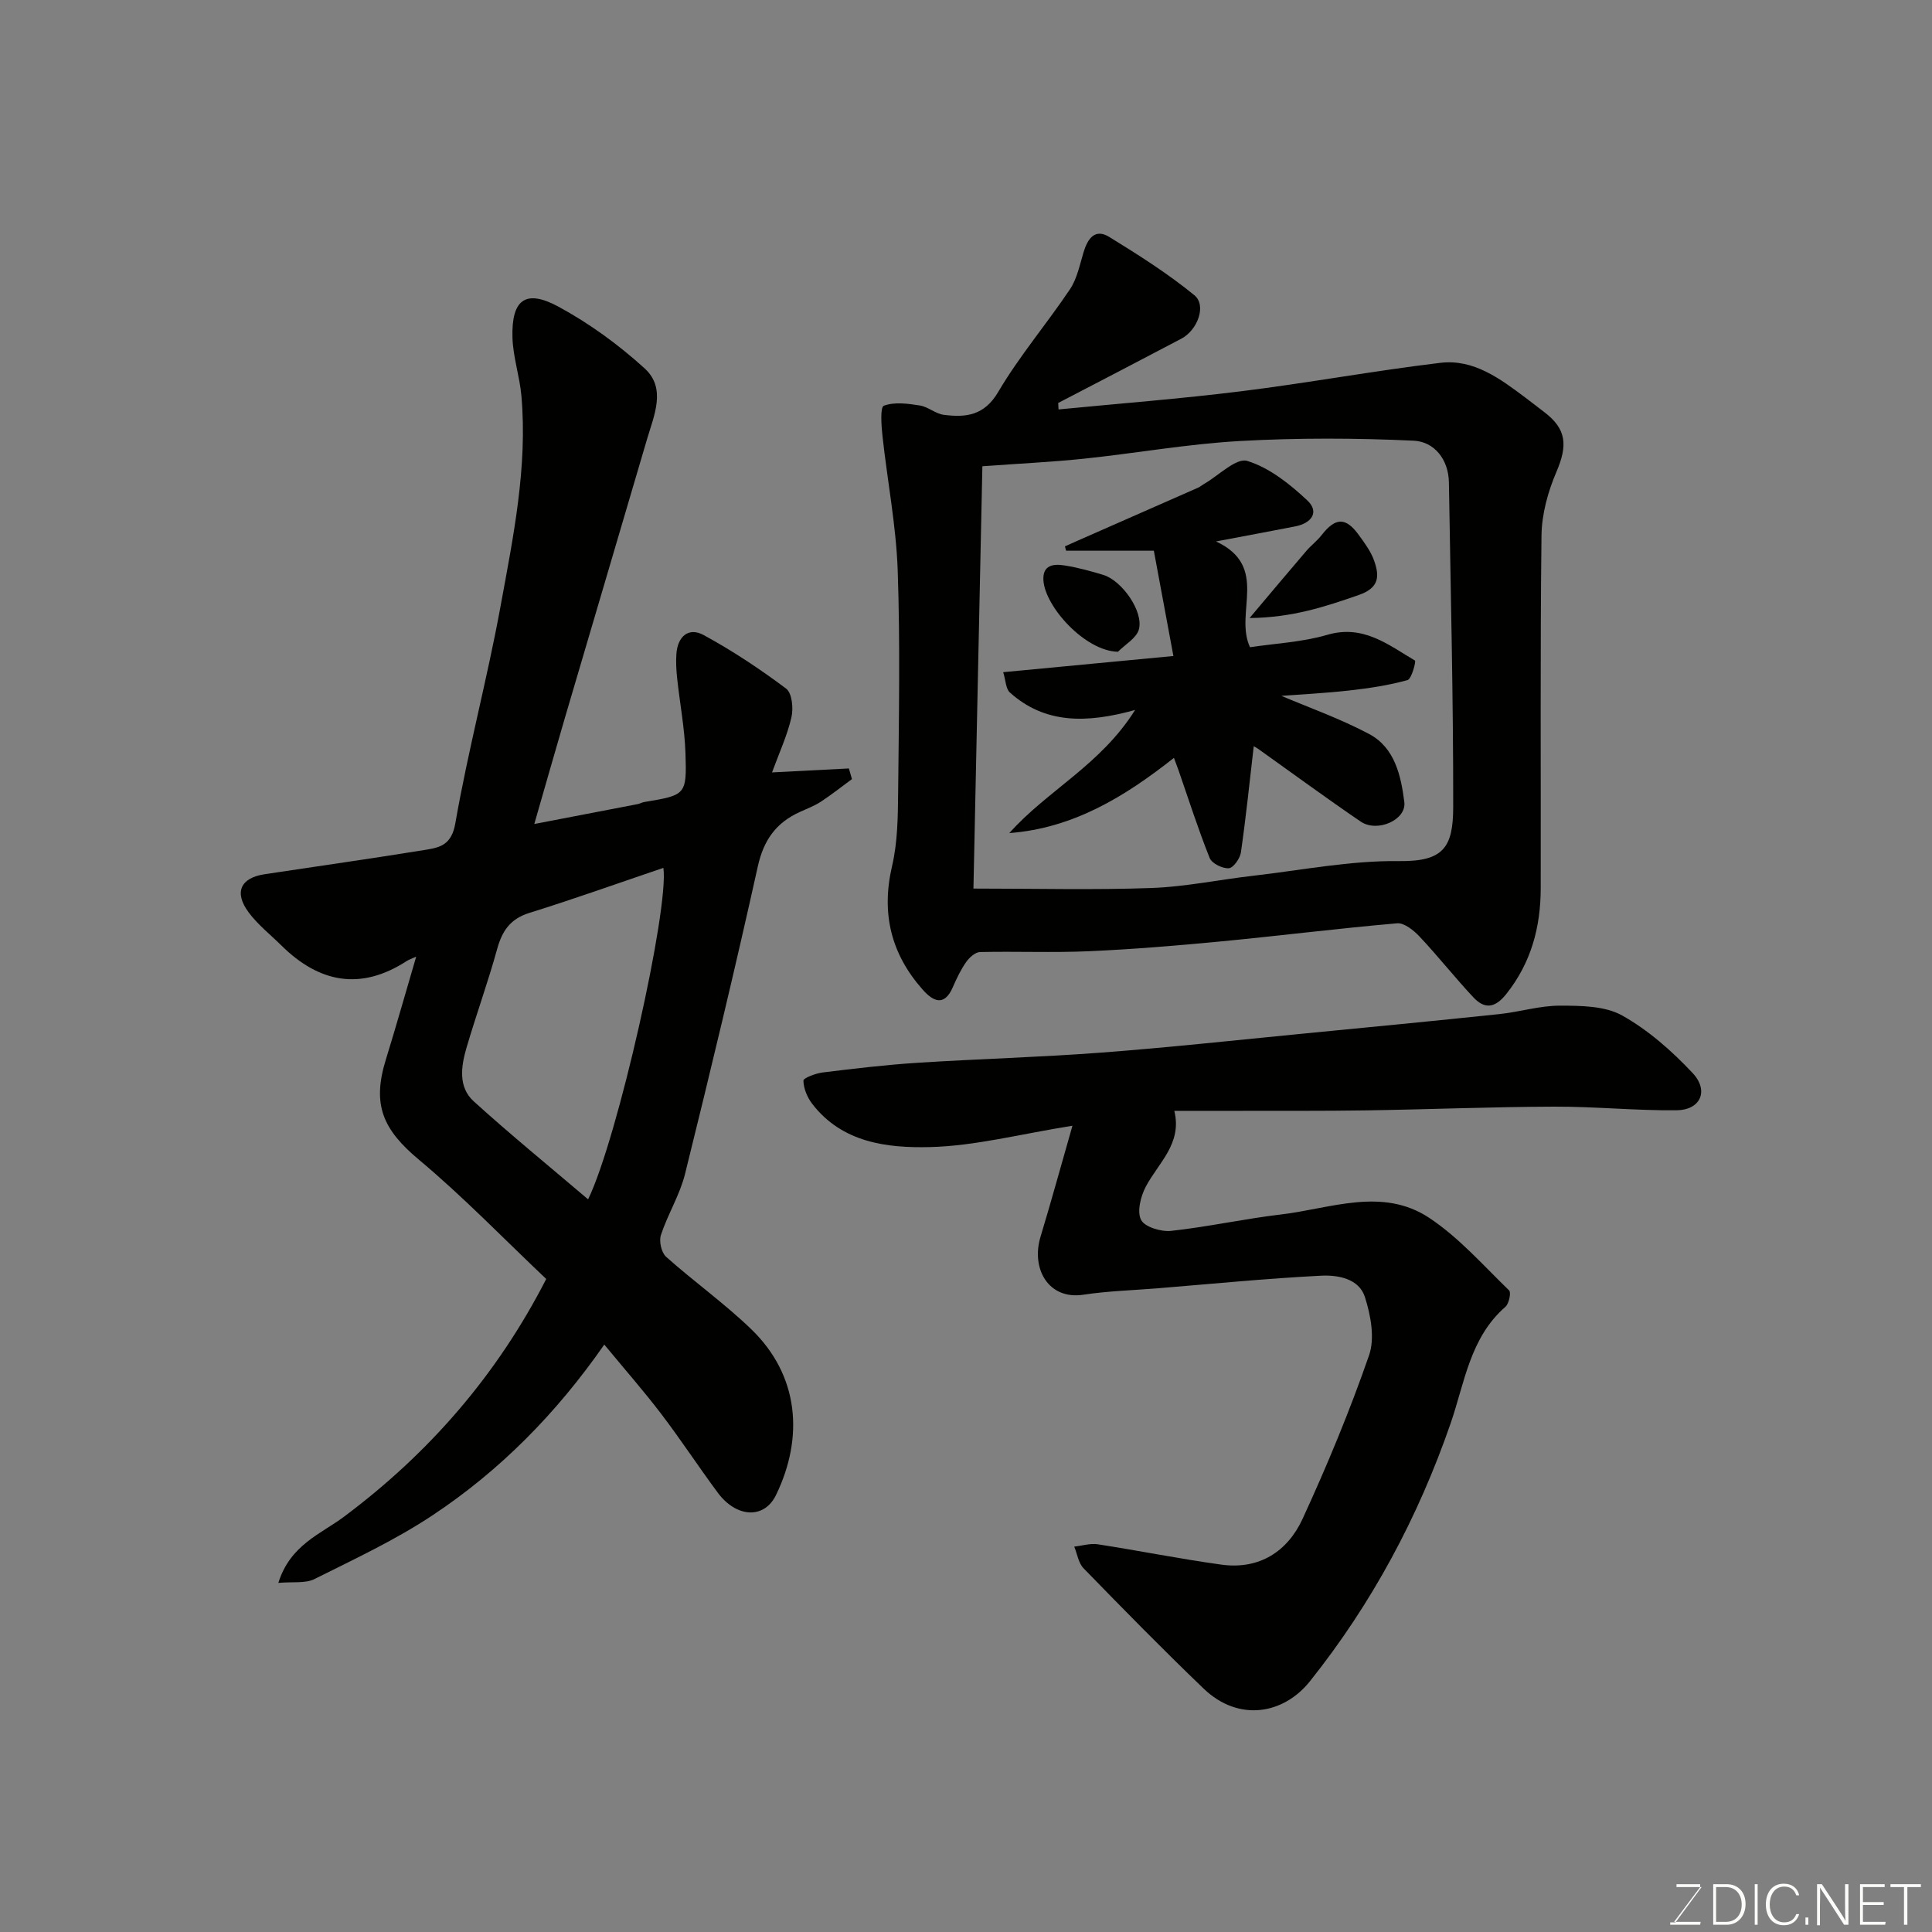 <svg enable-background="new 0 0 400 400" viewBox="0 0 400 400" xmlns="http://www.w3.org/2000/svg"><rect x="0" y="0" width="400" height="400" fill="#808080" stroke="none"/><path d="m86.17 198.06c-1.05.48-1.53.63-1.93.89-9.55 6.2-18.14 4.55-25.97-3.19-2.3-2.27-4.91-4.32-6.81-6.89-3.05-4.13-1.65-7.12 3.32-7.87 11.14-1.69 22.31-3.26 33.43-5.07 2.94-.48 5.29-1.05 6.06-5.47 2.62-15.07 6.61-29.89 9.36-44.93 2.63-14.38 5.62-28.81 4.32-43.59-.36-4.05-1.74-8.04-1.85-12.07-.22-7.84 2.71-10.06 9.5-6.39 6.4 3.46 12.46 7.88 17.85 12.78 4.57 4.15 1.95 9.75.49 14.74-5.63 19.17-11.31 38.34-16.95 57.51-2.05 6.98-4.03 13.98-6.37 22.09 7.7-1.48 14.53-2.78 21.37-4.11.48-.09.92-.36 1.4-.44 8.59-1.44 8.81-1.44 8.53-10.08-.17-5.22-1.18-10.4-1.73-15.61-.18-1.65-.26-3.33-.15-4.97.24-3.58 2.5-5.61 5.62-3.92 5.97 3.24 11.68 7.04 17.11 11.11 1.21.91 1.52 4.06 1.09 5.92-.86 3.75-2.52 7.32-4.02 11.42 5.6-.29 10.76-.55 15.91-.82.21.73.43 1.47.64 2.2-2.13 1.57-4.21 3.22-6.42 4.67-1.36.89-2.91 1.47-4.4 2.15-4.88 2.22-7.46 5.79-8.67 11.25-4.72 21.28-9.82 42.48-15.06 63.64-1.08 4.38-3.59 8.38-5.01 12.7-.42 1.29.11 3.64 1.09 4.51 5.75 5.13 12.09 9.64 17.63 14.99 9.87 9.54 10.93 22.32 5.12 34.31-2.47 5.08-8.23 4.69-12.06-.47-3.98-5.37-7.65-10.98-11.7-16.3-3.65-4.79-7.64-9.33-11.8-14.37-9.94 14.28-21.6 26.08-35.52 35.32-7.7 5.12-16.19 9.08-24.49 13.23-1.89.94-4.46.52-7.47.79 2.45-7.87 8.76-10.1 13.55-13.67 17.67-13.19 31.72-29.36 41.91-49.25-8.74-8.27-17.13-16.98-26.35-24.69-7.46-6.23-9.76-11.38-6.85-20.75 2.11-6.82 4.04-13.69 6.28-21.3zm35.59 50.25c6.14-12.62 16.79-60.16 15.59-68.63-9.29 3.15-18.45 6.43-27.73 9.32-3.96 1.23-5.65 3.71-6.69 7.48-1.9 6.88-4.34 13.61-6.35 20.46-1.12 3.84-1.76 8.13 1.51 11.09 7.52 6.82 15.39 13.24 23.67 20.28z" fill="#010100"/><path d="m219.16 84.77c12.59-1.23 25.22-2.2 37.78-3.76 13.79-1.71 27.48-4.24 41.27-5.89 6.92-.83 12.39 3.3 17.65 7.24 1.31.98 2.59 1.99 3.89 2.98 4.6 3.5 4.84 6.87 2.49 12.36-1.76 4.1-3.04 8.76-3.09 13.19-.29 24.33-.11 48.66-.16 72.99-.01 8.05-1.97 15.44-7.14 21.93-2.33 2.93-4.47 3.16-6.8.68-3.83-4.08-7.3-8.5-11.13-12.57-1.21-1.29-3.18-2.89-4.66-2.76-12.25 1.06-24.45 2.6-36.69 3.77-9.02.86-18.05 1.61-27.1 2.01-7.51.33-15.04 0-22.56.17-.99.02-2.22 1.13-2.88 2.07-1.12 1.6-1.98 3.41-2.76 5.21-1.81 4.16-4.16 2.85-6.25.49-6.54-7.38-8.61-15.78-6.33-25.56 1.15-4.92 1.21-10.15 1.26-15.25.15-15.33.44-30.68-.09-45.99-.33-9.29-2.14-18.52-3.15-27.79-.24-2.17-.5-6 .28-6.29 2.2-.82 4.97-.44 7.45-.05 1.72.27 3.27 1.73 4.99 1.94 4.55.57 8.35.18 11.25-4.76 4.37-7.42 10.04-14.07 14.85-21.25 1.47-2.2 2.02-5.05 2.81-7.66.85-2.81 2.35-5.01 5.36-3.14 6.05 3.73 12.11 7.56 17.59 12.05 2.55 2.09.67 7.2-2.69 8.98-8.48 4.48-17 8.89-25.51 13.32.02.44.04.89.07 1.34zm-17.62 99.2c13.07 0 24.98.31 36.87-.12 7-.25 13.95-1.72 20.94-2.52 10.09-1.16 20.21-3.18 30.29-3.05 9.14.11 11.22-2.75 11.23-11.17.03-22.41-.53-44.83-.89-67.24-.08-4.8-3.06-8.43-7.29-8.63-11.98-.56-24.03-.6-36 .07-10.77.6-21.45 2.52-32.2 3.65-6.69.7-13.42 1.01-21.1 1.57-.61 29.28-1.23 58.56-1.85 87.44z" fill="#010100"/><path d="m222.04 233.07c-10.86 1.73-20.15 4.19-29.5 4.42-8.86.22-18.18-.9-24.37-8.94-1.03-1.34-1.8-3.18-1.83-4.81-.01-.56 2.55-1.52 4.01-1.7 6.51-.8 13.03-1.58 19.57-2 12.69-.81 25.42-1.15 38.09-2.11 13.92-1.05 27.81-2.57 41.7-3.92 13.56-1.32 27.13-2.62 40.68-4.05 4.22-.44 8.4-1.76 12.6-1.75 4.33.01 9.28.04 12.85 2.03 5.41 3.03 10.31 7.35 14.59 11.91 3.46 3.68 1.63 7.67-3.3 7.72-8.43.09-16.87-.78-25.3-.75-12.93.04-25.86.57-38.8.77-9.16.14-18.33.08-27.49.1-3.99.01-7.98 0-12.41 0 1.67 6.81-3.3 10.74-5.92 15.72-1.05 2-1.84 5.16-.96 6.86.77 1.48 4.15 2.49 6.21 2.27 7.62-.83 15.15-2.5 22.77-3.4 10.25-1.21 20.94-5.72 30.65.69 6.15 4.06 11.19 9.84 16.56 15.03.46.44-.02 2.75-.76 3.4-7.33 6.37-8.46 15.76-11.32 24.06-6.74 19.52-16.33 37.38-29.13 53.44-5.49 6.9-14.78 8.5-22.03 1.55-8.46-8.12-16.68-16.5-24.86-24.91-1.06-1.09-1.31-2.98-1.93-4.49 1.63-.18 3.32-.72 4.89-.48 8.54 1.32 17.01 3.03 25.57 4.21 7.83 1.08 13.7-2.7 16.82-9.49 5.09-11.06 9.77-22.35 13.76-33.85 1.23-3.54.35-8.28-.86-12.06-1.22-3.85-5.64-4.6-9.12-4.42-11.33.58-22.63 1.7-33.94 2.62-5.08.41-10.21.55-15.24 1.32-7.2 1.09-10.88-5.37-8.85-12.04 2.2-7.26 4.2-14.59 6.6-22.95z" fill="#010100"/><path d="m251.76 112.1c11.16 5.19 3.71 14.78 7.04 21.9 5.17-.78 10.78-1.04 16.02-2.57 7.43-2.17 12.58 2.05 18.13 5.33.25.15-.68 3.81-1.55 4.05-3.9 1.08-7.96 1.69-11.99 2.14-5.06.57-10.16.82-14.11 1.12 5.48 2.34 12.06 4.66 18.15 7.89 5.34 2.83 6.61 8.65 7.3 14.1.47 3.69-5.6 6.38-9.03 4.04-7.14-4.86-14.11-9.99-21.15-15-.61-.44-1.31-.75-1-.58-.84 7.24-1.6 14.62-2.65 21.95-.18 1.26-1.57 3.23-2.51 3.29-1.31.09-3.51-.99-3.96-2.12-2.39-5.98-4.36-12.14-6.47-18.23-.21-.59-.44-1.17-.93-2.5-10.21 8.06-20.84 14.56-34.08 15.57 7.85-8.82 18.92-14.11 26.04-25.49-10.04 2.79-18.65 2.91-25.92-3.61-.86-.77-.86-2.51-1.39-4.21 12.05-1.15 23.46-2.23 35.24-3.35-1.37-7.36-2.69-14.45-4.05-21.8-6.29 0-12.22 0-18.16 0-.08-.3-.17-.6-.25-.9.89-.4 1.77-.8 2.66-1.19 8.3-3.65 16.61-7.3 24.91-10.96.44-.2.82-.54 1.24-.78 3.02-1.73 6.66-5.46 8.94-4.76 4.58 1.4 8.82 4.79 12.43 8.17 2.57 2.41.88 4.73-2.48 5.38-5.17 1.01-10.35 1.97-16.42 3.12z" fill="#010100"/><path d="m258.71 127.96c4.51-5.35 8.12-9.66 11.78-13.93.97-1.13 2.2-2.04 3.11-3.21 2.87-3.69 4.99-3.8 7.69-.1 1.24 1.7 2.56 3.47 3.23 5.42 1.08 3.12 1.1 5.56-3.21 7.05-6.89 2.39-13.65 4.67-22.6 4.77z" fill="#010100"/><path d="m231.46 134.94c-6.84-.14-15.09-9.34-15.43-14.77-.21-3.25 2.13-3.46 4.38-3.1 2.71.43 5.39 1.16 8.02 1.96 3.85 1.17 8.35 7.54 7.37 11.26-.47 1.8-2.83 3.12-4.34 4.65z" fill="#010100"/><g fill="#fbfcfa"><path d="m346.9 398 5.4-7.3h-5.2v-.6h4.9v.6l-5.4 7.2h5.5l-.1.6h-6.2v-.5z"/><path d="m354.7 390.1h2.8c2.3 0 3.9 1.6 3.9 4.1s-1.6 4.3-3.9 4.3h-2.8zm.6 7.8h2c2.2 0 3.3-1.6 3.3-3.6 0-1.8-1-3.6-3.3-3.6h-2z"/><path d="m363.9 390.1v8.4h-.6v-8.4z"/><path d="m372.5 396.3c-.4 1.3-1.4 2.3-3.2 2.3-2.4 0-3.7-1.9-3.7-4.3 0-2.3 1.2-4.3 3.7-4.3 1.8 0 2.9 1 3.2 2.4h-.6c-.4-1.1-1.1-1.8-2.5-1.8-2.1 0-3 1.9-3 3.7s.9 3.7 3 3.7c1.4 0 2.1-.7 2.5-1.7z"/><path d="m373.8 398.5v-1.5h.6v1.5z"/><path d="m376.2 398.5v-8.4h1c1.3 2 4.4 6.6 4.9 7.6-.1-1.2-.1-2.4-.1-3.8v-3.8h.7v8.4h-.9c-1.2-1.9-4.4-6.8-5-7.7.1 1.1 0 2.3 0 3.9v3.9h-.6z"/><path d="m390 394.4h-4.3v3.5h4.7l-.1.6h-5.2v-8.4h5.1v.6h-4.5v3.1h4.3z"/><path d="m394.2 390.7h-2.8v-.6h6.3v.6h-2.8v7.8h-.7z"/></g></svg>